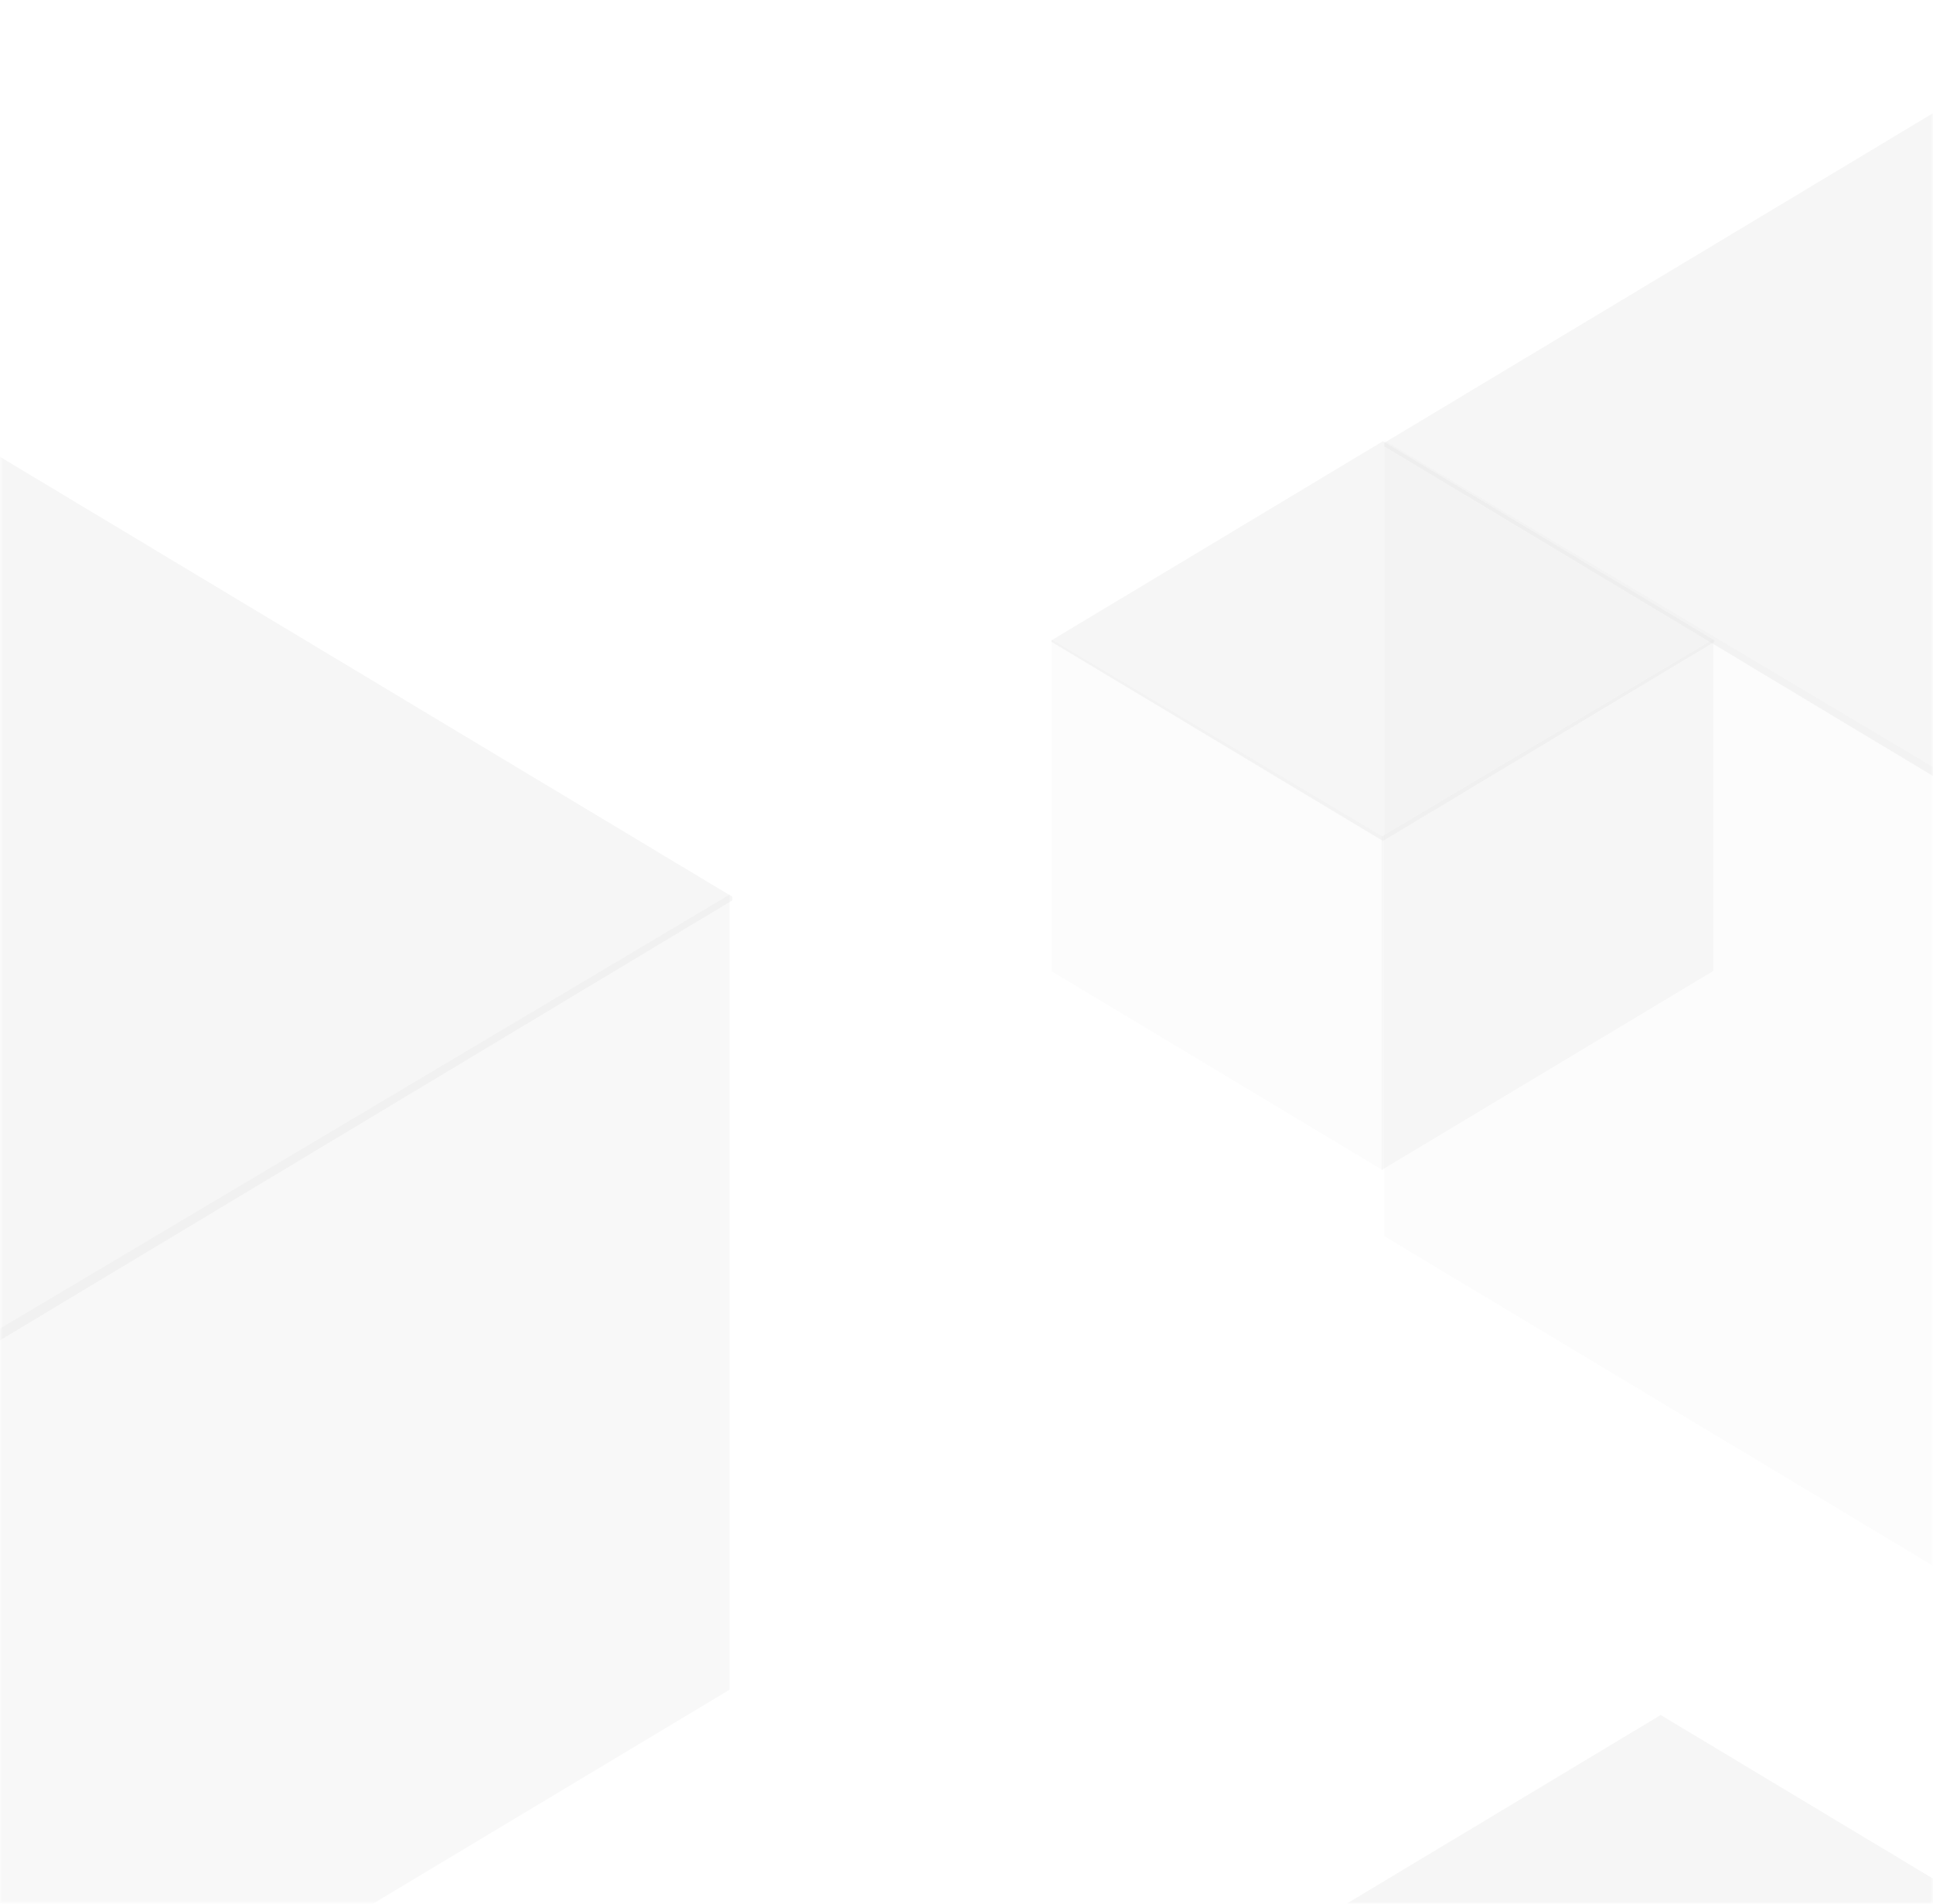 <svg width="390" height="384" viewBox="0 0 390 384" fill="none" xmlns="http://www.w3.org/2000/svg">
<mask id="mask0_260_67648" style="mask-type:alpha" maskUnits="userSpaceOnUse" x="0" y="0" width="390" height="384">
<rect width="390" height="384" fill="#D9D9D9"/>
</mask>
<g mask="url(#mask0_260_67648)">
<path opacity="0.1" d="M279.289 88.799L439.671 184.262V345.672L279.289 249.345V88.799Z" fill="#E0E0E0"/>
<path opacity="0.3" d="M279.289 89.328L439.671 -7L600.053 89.328V90.048L439.671 186.376L279.289 90.048V89.328Z" fill="#E0E0E0"/>
<path opacity="0.2" d="M147.203 180.463L-13.174 275.826V437.068L147.203 340.841V180.463Z" fill="#E0E0E0"/>
<path opacity="0.3" d="M-173 180.895L-12.618 84.568L147.764 180.895V181.616L-12.618 277.943L-173 181.616V180.895Z" fill="#E0E0E0"/>
<path opacity="0.1" d="M212.139 128.951L279.011 168.755V236.056L212.139 195.892V128.951Z" fill="#E0E0E0"/>
<path opacity="0.2" d="M345.648 128.992L278.778 168.754V235.984L345.648 195.862V128.992Z" fill="#E0E0E0"/>
<path opacity="0.3" d="M212.139 129.172L279.011 89.007L345.883 129.172V129.472L279.011 169.636L212.139 129.472V129.172Z" fill="#E0E0E0"/>
<path opacity="0.3" d="M268.189 386.116L335.062 345.951L401.934 386.116V386.416L335.062 426.58L268.189 386.416V386.116Z" fill="#E0E0E0"/>
</g>
</svg>
